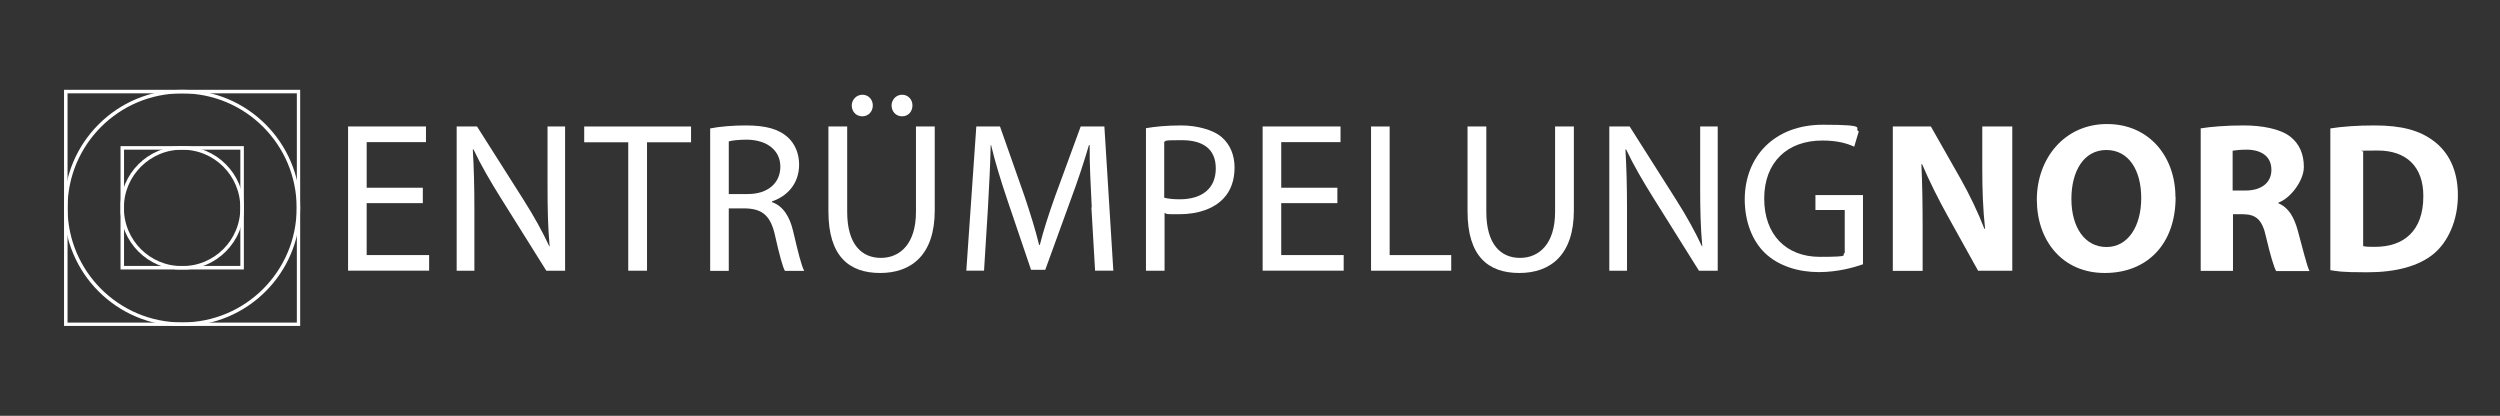 <?xml version="1.0" encoding="UTF-8"?>
<svg id="Ebene_1" xmlns="http://www.w3.org/2000/svg" xmlns:xlink="http://www.w3.org/1999/xlink" version="1.1" viewBox="0 0 1425 237">
  <rect x="0" y="0" width="1425" height="237" fill="#333333" stroke="none"/>
  <!-- Generator: Adobe Illustrator 29.2.0, SVG Export Plug-In . SVG Version: 2.1.0 Build 108)  -->
  <defs>
    <style>
      .st0, .st1, .st2 {
        fill: none;
      }

      .st1, .st3 {
        opacity: 0;
      }

      .st2 {
        stroke: #ffffff;
        stroke-miterlimit: 4;
        stroke-width: 4px;
      }

      .st4 {
        clip-path: url(#clippath-1);
      }

      .st5 {
        clip-path: url(#clippath-3);
      }

      .st6 {
        clip-path: url(#clippath-4);
      }

      .st7 {
        clip-path: url(#clippath-2);
      }

      .st8 {
        clip-path: url(#clippath-6);
      }

      .st9 {
        clip-path: url(#clippath-5);
      }

      .st11 {
        clip-path: url(#clippath);
      }

      .text-path {
        fill: #ffffff;
      }

      .text-path-bold {
        fill: #ffffff;
      }
    </style>
    <clipPath id="clippath">
      <rect class="st0" x="36.5" y="50.7" width="135.4" height="135.5"/>
    </clipPath>
    <clipPath id="clippath-1">
      <rect class="st0" x="36.5" y="51.2" width="134.6" height="134.6"/>
    </clipPath>
    <clipPath id="clippath-2">
      <rect class="st0" x="36.5" y="51.2" width="134.6" height="134.6"/>
    </clipPath>
    <clipPath id="clippath-3">
      <path class="st0" d="M103.8,51.2c-37.2,0-67.3,30.1-67.3,67.3s30.1,67.3,67.3,67.3,67.3-30.1,67.3-67.3-30.1-67.3-67.3-67.3Z"/>
    </clipPath>
    <clipPath id="clippath-4">
      <rect class="st0" x="68.7" y="83.3" width="70.3" height="70.3"/>
    </clipPath>
    <clipPath id="clippath-5">
      <rect class="st0" x="68.7" y="83.3" width="70.3" height="70.3"/>
    </clipPath>
    <clipPath id="clippath-6">
      <circle class="st0" cx="103.8" cy="118.5" r="35.2"/>
    </clipPath>
  </defs>
  <g class="st11">
    <g class="st3">
      <path class="st1" d="M36.5,50.7h135.5v135.5H36.5V50.7Z"/>
    </g>
  </g>
  <g class="st4">
    <path class="st2" d="M36.5,51.2h134.7v134.7H36.5V51.2Z"/>
  </g>
  <g class="st7">
    <g class="st5">
      <path class="st2" d="M103.8,51.2c-37.2,0-67.3,30.1-67.3,67.3s30.1,67.3,67.3,67.3,67.3-30.1,67.3-67.3-30.1-67.3-67.3-67.3Z"/>
    </g>
  </g>
  <g class="st6">
    <path class="st2" d="M68.7,83.3h70.3v70.3h-70.3v-70.3Z"/>
  </g>
  <g class="st9">
    <g class="st8">
      <path class="st2" d="M103.8,83.3c-19.4,0-35.2,15.7-35.2,35.2s15.7,35.2,35.2,35.2,35.2-15.7,35.2-35.2-15.7-35.2-35.2-35.2Z"/>
    </g>
  </g>
  <g>
    <path class="text-path" d="M241,115.8h-32v29.6h35.6v8.9h-46.2v-82.2h44.4v8.9h-33.8v26h32v8.8Z"/>
    <path class="text-path" d="M260.3,154.3v-82.2h11.6l26.4,41.6c6.1,9.6,10.9,18.3,14.8,26.7h.2c-1-11.1-1.2-21.1-1.2-33.9v-34.4h10v82.2h-10.7l-26.1-41.7c-5.7-9.1-11.2-18.5-15.4-27.4h-.4c.6,10.5.9,20.4.9,34v35.1h-10Z"/>
    <path class="text-path" d="M358,81.1h-25v-9h60.9v9h-25.1v73.2h-10.7v-73.2Z"/>
    <path class="text-path" d="M404.8,73.2c5.4-1.1,13.1-1.7,20.4-1.7,11.3,0,18.7,2.1,23.8,6.7,4.1,3.7,6.5,9.3,6.5,15.6,0,10.9-6.8,18.1-15.5,21v.4c6.3,2.2,10.1,8.1,12.1,16.6,2.7,11.5,4.6,19.4,6.3,22.6h-11c-1.3-2.3-3.2-9.4-5.5-19.6-2.4-11.3-6.8-15.6-16.5-16h-10v35.6h-10.6v-81.1ZM415.4,110.6h10.9c11.3,0,18.5-6.2,18.5-15.6s-7.7-15.2-18.9-15.4c-5.1,0-8.8.5-10.5,1v30Z"/>
    <path class="text-path" d="M482.9,72.1v48.7c0,18.4,8.2,26.2,19.2,26.2s20-8.1,20-26.2v-48.7h10.7v47.9c0,25.3-13.3,35.6-31.1,35.6s-29.5-9.6-29.5-35.1v-48.4h10.7ZM485.5,60.1c0-3.3,2.7-6.1,6.1-6.1s5.9,2.7,5.9,6.1-2.4,6.2-6,6.2-6-2.8-6-6.2ZM508.2,60.1c0-3.3,2.6-6.1,6-6.1s5.9,2.7,5.9,6.1-2.3,6.2-5.9,6.2-6-2.8-6-6.2Z"/>
    <path class="text-path" d="M622.3,118.2c-.6-11.5-1.3-25.3-1.2-35.5h-.4c-2.8,9.6-6.2,19.9-10.4,31.2l-14.5,39.9h-8.1l-13.3-39.2c-3.9-11.6-7.2-22.2-9.5-32h-.2c-.2,10.2-.9,24-1.6,36.4l-2.2,35.3h-10.1l5.7-82.2h13.5l14,39.8c3.4,10.1,6.2,19.2,8.3,27.7h.4c2.1-8.3,5-17.3,8.7-27.7l14.6-39.8h13.5l5.1,82.2h-10.4l-2.1-36.1Z"/>
    <path class="text-path" d="M653,73.1c5.1-.9,11.8-1.6,20.4-1.6s18.2,2.4,23.1,6.8c4.5,3.9,7.2,9.9,7.2,17.2s-2.2,13.3-6.3,17.6c-5.6,6-14.8,9-25.1,9s-6.1-.1-8.5-.7v32.9h-10.6v-81.2ZM663.6,112.7c2.3.6,5.2.9,8.8.9,12.8,0,20.6-6.2,20.6-17.6s-7.7-16.1-19.4-16.1-8.2.4-10,.9v32Z"/>
    <path class="text-path" d="M762.3,115.8h-32v29.6h35.6v8.9h-46.2v-82.2h44.4v8.9h-33.8v26h32v8.8Z"/>
    <path class="text-path" d="M781.5,72.1h10.6v73.3h35.1v8.9h-45.7v-82.2Z"/>
    <path class="text-path" d="M847.2,72.1v48.7c0,18.4,8.2,26.2,19.2,26.2s20-8.1,20-26.2v-48.7h10.7v47.9c0,25.3-13.3,35.6-31.1,35.6s-29.5-9.6-29.5-35.1v-48.4h10.7Z"/>
    <path class="text-path" d="M917.3,154.3v-82.2h11.6l26.4,41.6c6.1,9.6,10.9,18.3,14.8,26.7h.2c-1-11.1-1.2-21.1-1.2-33.9v-34.4h10v82.2h-10.7l-26.1-41.7c-5.7-9.1-11.2-18.5-15.4-27.4h-.4c.6,10.5.9,20.4.9,34v35.1h-10Z"/>
    <path class="text-path" d="M1062,150.6c-4.8,1.7-14.2,4.5-25.3,4.5s-22.7-3.2-30.7-10.9c-7.1-6.8-11.5-17.8-11.5-30.6.1-24.5,17-42.5,44.5-42.5s17,2.1,20.5,3.8l-2.6,8.7c-4.4-2-9.9-3.5-18.2-3.5-20,0-33.1,12.4-33.1,33.1s12.6,33.2,31.7,33.2,11.7-1,14.2-2.2v-24.5h-16.7v-8.5h27.1v39.5Z"/>
    <path class="text-path-bold" d="M1078.9,154.3v-82.2h21.7l17.1,30.1c4.9,8.7,9.8,18.9,13.4,28.2h.4c-1.2-10.9-1.6-22-1.6-34.3v-24h17.1v82.2h-19.5l-17.6-31.7c-4.9-8.8-10.2-19.4-14.3-29h-.4c.5,11,.7,22.6.7,36v24.8h-17.1Z"/>
    <path class="text-path-bold" d="M1240.1,112.3c0,27-16.3,43.3-40.4,43.3s-38.7-18.4-38.7-41.8,15.7-43.1,40-43.1,39,18.9,39,41.6ZM1180.7,113.4c0,16.1,7.6,27.4,20,27.4s19.8-12,19.8-27.9-7.1-27.4-19.9-27.4-19.9,12-19.9,27.9Z"/>
    <path class="text-path-bold" d="M1254.2,73.2c6-1,14.9-1.7,24.8-1.7s20.7,1.8,26.6,6.5c4.9,3.9,7.6,9.6,7.6,17.2s-7.4,17.7-14.5,20.3v.4c5.7,2.3,8.9,7.8,11,15.4,2.6,9.3,5.1,20,6.7,23.2h-19c-1.3-2.3-3.3-9-5.7-19.2-2.2-10.2-5.7-13.1-13.3-13.2h-5.6v32.3h-18.4v-81.1ZM1272.6,108.6h7.3c9.3,0,14.8-4.6,14.8-11.8s-5.1-11.3-13.7-11.5c-4.5,0-7.1.4-8.4.6v22.7Z"/>
    <path class="text-path-bold" d="M1328.3,73.2c6.8-1.1,15.7-1.7,25.1-1.7,15.6,0,25.7,2.8,33.7,8.8,8.5,6.3,13.9,16.5,13.9,31s-5.7,26.6-13.7,33.3c-8.7,7.2-21.8,10.6-37.9,10.6s-16.5-.6-21.1-1.2v-80.8ZM1347,140.3c1.6.4,4.1.4,6.5.4,16.8.1,27.8-9.2,27.8-28.8.1-17.1-9.9-26.1-25.9-26.1s-6.8.4-8.4.7v53.8Z"/>
  </g>
</svg>